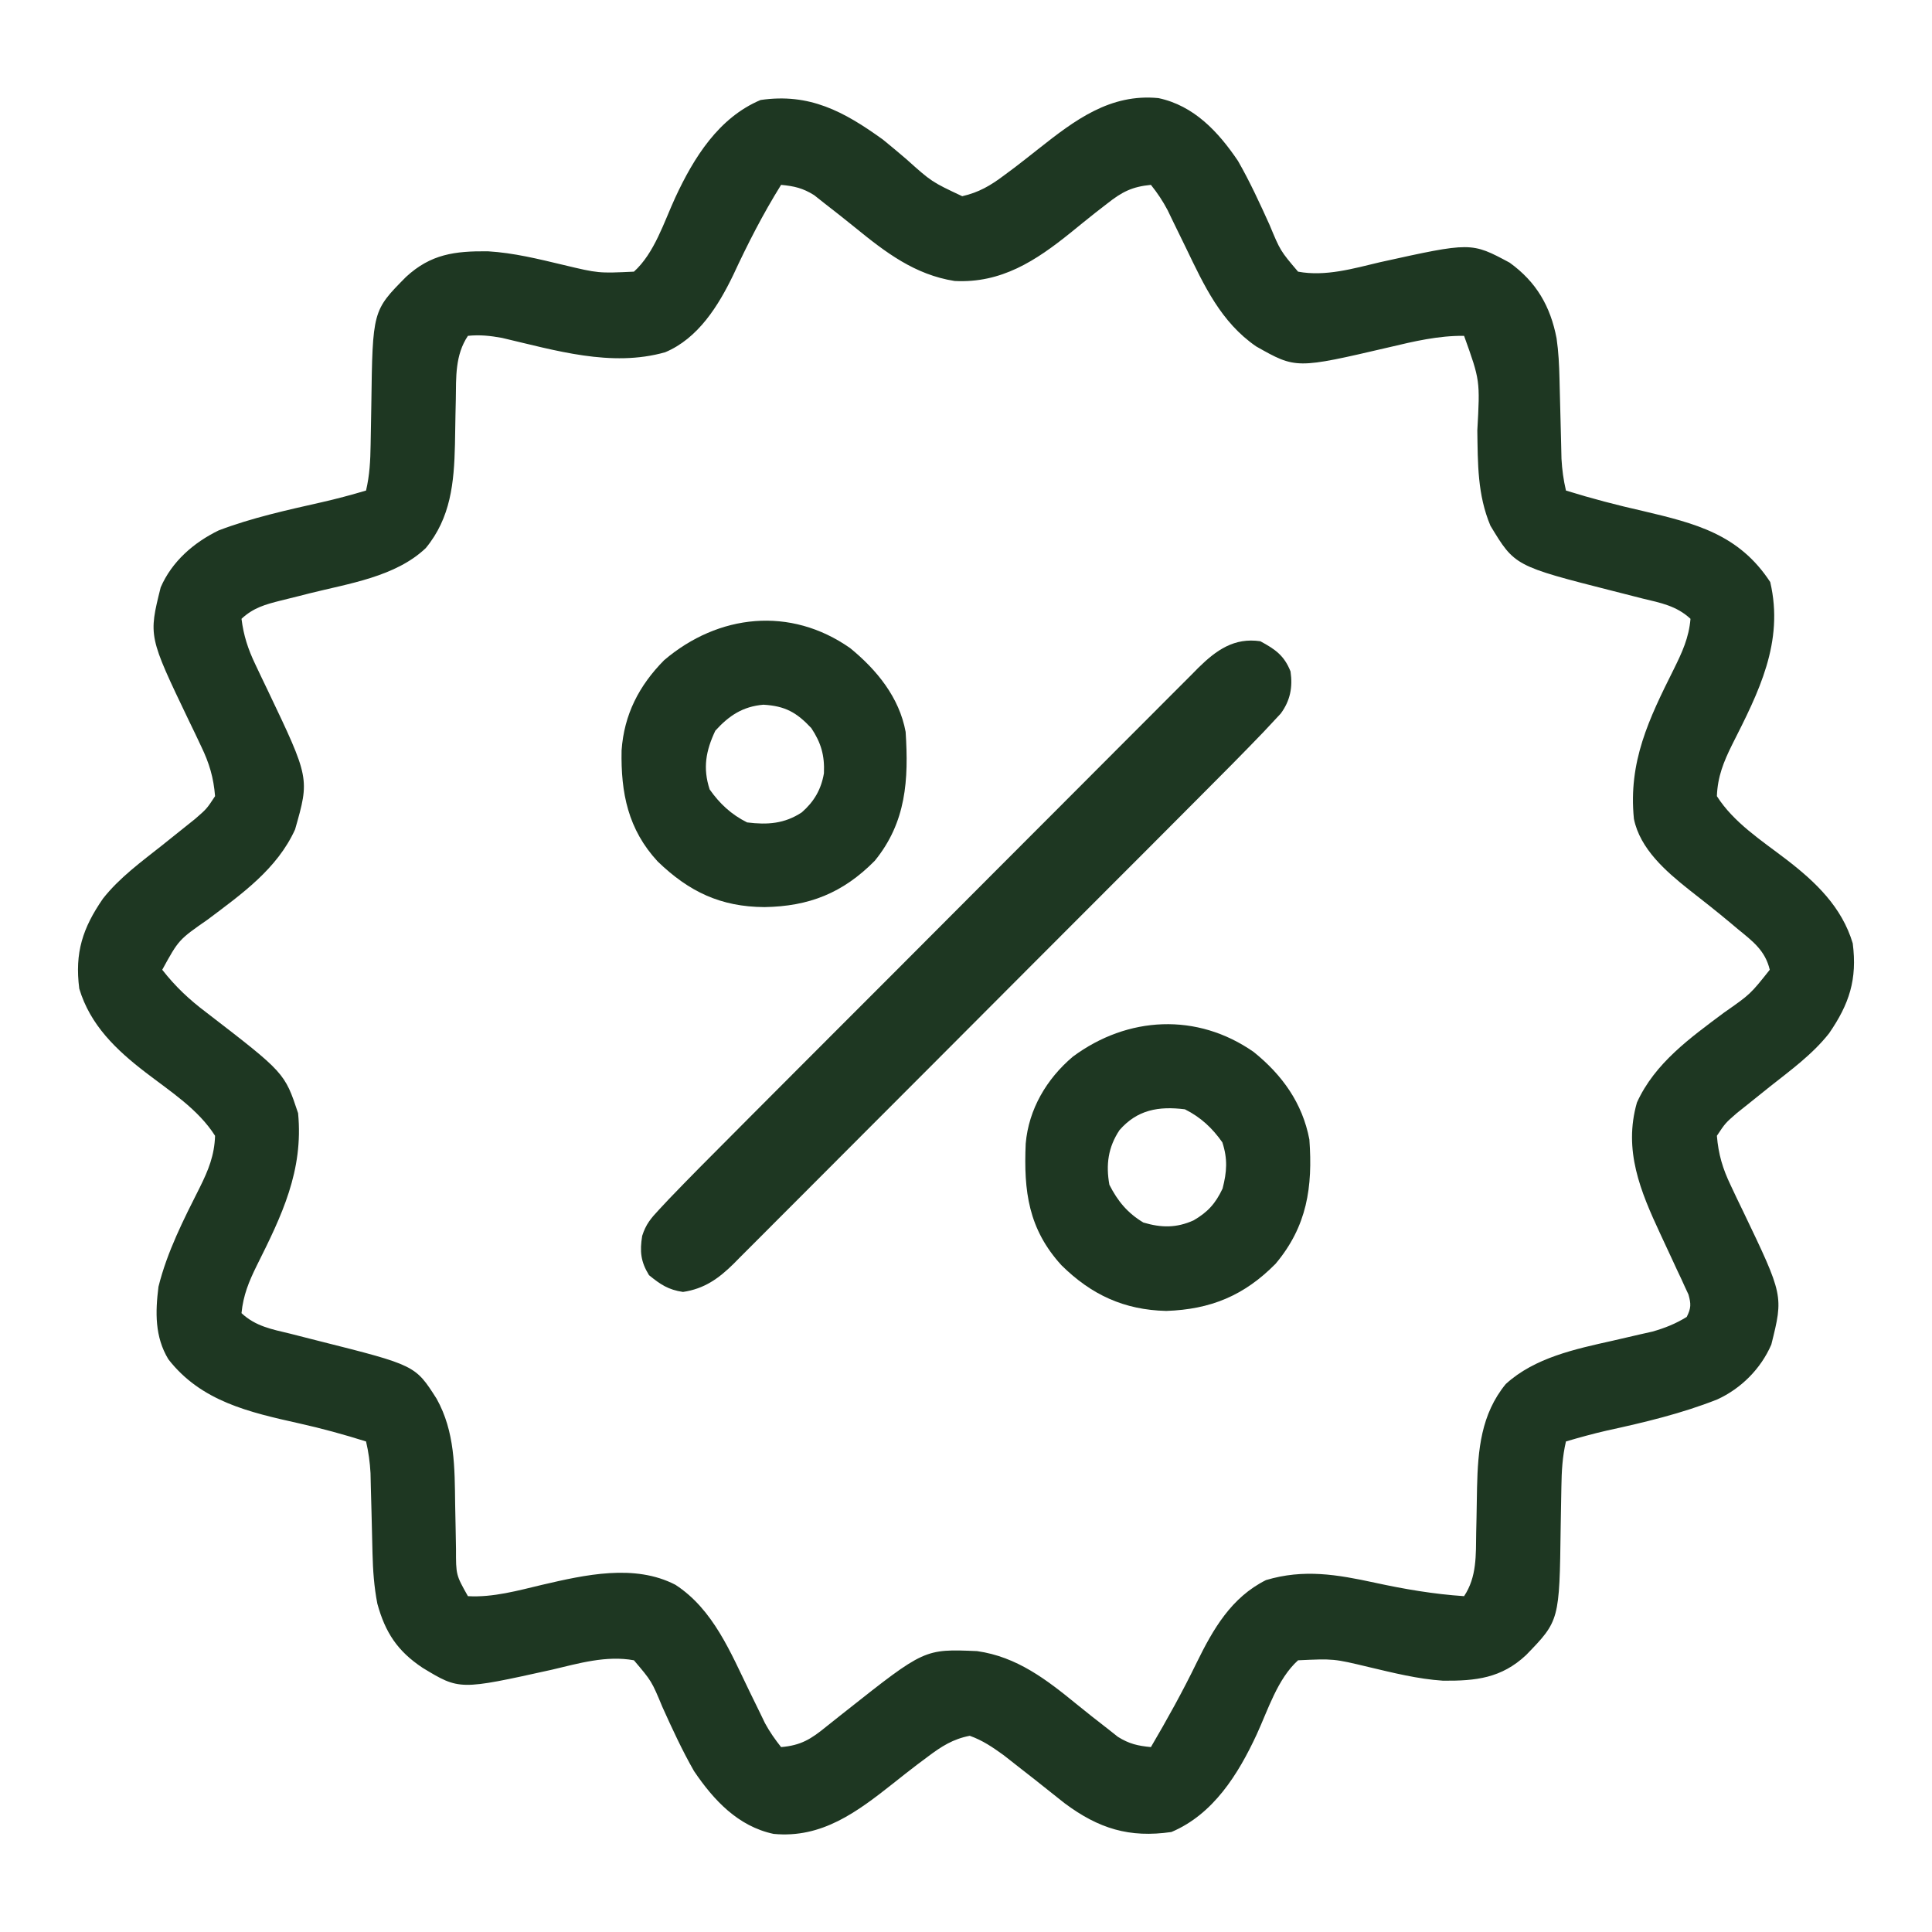 <svg width="41" height="41" viewBox="0 0 41 41" fill="none" xmlns="http://www.w3.org/2000/svg">
<path d="M18.738 2.963C18.903 3.098 19.067 3.234 19.229 3.373C19.771 3.859 19.771 3.859 20.42 4.164C20.771 4.084 21.021 3.938 21.306 3.723C21.382 3.667 21.458 3.61 21.536 3.552C21.706 3.421 21.874 3.29 22.041 3.157C22.809 2.55 23.558 1.982 24.584 2.082C25.337 2.241 25.855 2.797 26.272 3.415C26.523 3.853 26.734 4.312 26.942 4.772C27.171 5.323 27.171 5.323 27.547 5.765C28.13 5.873 28.718 5.699 29.284 5.565C31.222 5.137 31.222 5.137 32.037 5.574C32.605 5.984 32.903 6.502 33.033 7.18C33.075 7.469 33.088 7.748 33.095 8.04C33.096 8.096 33.098 8.151 33.099 8.208C33.105 8.442 33.111 8.676 33.117 8.911C33.121 9.083 33.125 9.255 33.13 9.427C33.132 9.529 33.135 9.631 33.137 9.736C33.15 9.97 33.179 10.182 33.232 10.41C33.774 10.579 34.316 10.72 34.869 10.845C35.981 11.108 36.902 11.336 37.567 12.352C37.865 13.629 37.322 14.689 36.759 15.802C36.578 16.167 36.45 16.482 36.435 16.896C36.794 17.46 37.386 17.838 37.91 18.24C38.532 18.718 39.087 19.247 39.318 20.019C39.416 20.783 39.246 21.305 38.815 21.93C38.463 22.376 38 22.712 37.557 23.062C37.396 23.19 37.236 23.319 37.076 23.448C37.005 23.504 36.934 23.561 36.861 23.619C36.614 23.834 36.614 23.834 36.435 24.103C36.467 24.495 36.558 24.801 36.728 25.154C36.792 25.289 36.792 25.289 36.856 25.426C36.901 25.518 36.945 25.61 36.991 25.705C37.849 27.495 37.849 27.495 37.59 28.534C37.369 29.046 36.949 29.467 36.443 29.698C35.686 29.998 34.889 30.187 34.095 30.36C33.803 30.427 33.519 30.505 33.232 30.59C33.156 30.915 33.14 31.222 33.135 31.556C33.133 31.667 33.131 31.778 33.129 31.889C33.125 32.062 33.122 32.234 33.12 32.407C33.094 34.393 33.094 34.393 32.386 35.123C31.863 35.613 31.323 35.673 30.624 35.667C30.089 35.632 29.565 35.5 29.045 35.377C28.302 35.199 28.302 35.199 27.547 35.234C27.11 35.629 26.911 36.283 26.668 36.81C26.277 37.652 25.748 38.503 24.859 38.878C23.967 39.007 23.318 38.808 22.592 38.267C22.471 38.172 22.349 38.076 22.229 37.979C22.05 37.835 21.869 37.693 21.687 37.552C21.558 37.452 21.43 37.35 21.301 37.249C21.062 37.077 20.858 36.936 20.58 36.836C20.226 36.904 19.979 37.061 19.694 37.276C19.618 37.333 19.542 37.389 19.464 37.448C19.294 37.578 19.126 37.709 18.959 37.843C18.191 38.45 17.442 39.017 16.416 38.918C15.663 38.758 15.145 38.202 14.728 37.585C14.477 37.146 14.266 36.688 14.058 36.227C13.829 35.676 13.829 35.676 13.453 35.234C12.869 35.126 12.278 35.3 11.711 35.434C9.751 35.868 9.751 35.868 8.969 35.394C8.437 35.041 8.176 34.646 8.008 34.033C7.938 33.673 7.914 33.326 7.905 32.959C7.904 32.904 7.902 32.849 7.901 32.792C7.894 32.557 7.889 32.323 7.884 32.089C7.879 31.916 7.875 31.745 7.87 31.573C7.868 31.47 7.865 31.368 7.863 31.263C7.85 31.029 7.821 30.817 7.768 30.59C7.298 30.442 6.828 30.313 6.347 30.206C5.291 29.97 4.269 29.741 3.573 28.846C3.284 28.369 3.295 27.846 3.363 27.306C3.547 26.564 3.898 25.877 4.241 25.197C4.422 24.833 4.551 24.517 4.564 24.103C4.206 23.539 3.614 23.162 3.09 22.759C2.468 22.282 1.913 21.753 1.682 20.98C1.584 20.216 1.754 19.695 2.185 19.07C2.537 18.623 3 18.288 3.443 17.937C3.604 17.809 3.764 17.681 3.924 17.552C4.03 17.467 4.03 17.467 4.139 17.38C4.387 17.165 4.387 17.165 4.564 16.896C4.533 16.504 4.442 16.198 4.272 15.845C4.23 15.755 4.187 15.666 4.144 15.574C4.099 15.482 4.055 15.389 4.009 15.295C3.151 13.504 3.151 13.504 3.41 12.465C3.647 11.916 4.112 11.513 4.641 11.256C5.348 10.987 6.087 10.826 6.824 10.659C7.142 10.587 7.455 10.503 7.768 10.41C7.844 10.085 7.86 9.777 7.865 9.444C7.867 9.332 7.869 9.221 7.871 9.11C7.875 8.938 7.878 8.765 7.88 8.592C7.907 6.593 7.907 6.593 8.617 5.876C9.143 5.391 9.653 5.326 10.355 5.333C10.899 5.365 11.431 5.497 11.959 5.623C12.7 5.8 12.7 5.8 13.453 5.765C13.89 5.37 14.089 4.716 14.332 4.189C14.723 3.347 15.252 2.496 16.141 2.122C17.176 1.971 17.907 2.363 18.738 2.963ZM16.576 3.923C16.191 4.541 15.867 5.175 15.561 5.835C15.245 6.49 14.816 7.181 14.117 7.475C12.973 7.8 11.777 7.433 10.655 7.171C10.403 7.125 10.184 7.101 9.93 7.127C9.657 7.536 9.68 7.999 9.673 8.479C9.67 8.582 9.668 8.685 9.666 8.791C9.661 9.005 9.658 9.219 9.655 9.433C9.636 10.243 9.567 10.986 9.036 11.631C8.393 12.242 7.401 12.383 6.568 12.592C6.466 12.618 6.466 12.618 6.361 12.645C6.227 12.679 6.092 12.712 5.958 12.745C5.632 12.827 5.377 12.897 5.125 13.132C5.17 13.489 5.262 13.771 5.417 14.096C5.46 14.185 5.502 14.275 5.546 14.368C5.59 14.461 5.635 14.553 5.681 14.649C6.572 16.517 6.572 16.517 6.262 17.602C5.881 18.442 5.124 18.976 4.407 19.515C3.792 19.943 3.792 19.943 3.443 20.58C3.725 20.94 4.015 21.212 4.379 21.486C6.041 22.766 6.041 22.766 6.326 23.623C6.443 24.845 5.98 25.797 5.448 26.86C5.282 27.197 5.162 27.487 5.125 27.867C5.425 28.147 5.768 28.209 6.156 28.302C6.293 28.337 6.431 28.372 6.568 28.407C6.669 28.433 6.669 28.433 6.773 28.459C8.813 28.973 8.813 28.973 9.266 29.684C9.656 30.384 9.649 31.146 9.659 31.926C9.662 32.092 9.666 32.258 9.669 32.423C9.672 32.573 9.675 32.723 9.677 32.873C9.676 33.422 9.676 33.422 9.93 33.873C10.461 33.904 10.993 33.754 11.506 33.632C12.412 33.421 13.467 33.182 14.334 33.632C15.138 34.155 15.505 35.071 15.911 35.905C15.986 36.059 16.061 36.213 16.137 36.367C16.169 36.434 16.202 36.501 16.235 36.57C16.335 36.754 16.447 36.913 16.576 37.076C16.998 37.04 17.212 36.906 17.537 36.64C17.628 36.568 17.72 36.495 17.811 36.422C17.882 36.366 17.882 36.366 17.954 36.309C19.619 34.992 19.619 34.992 20.735 35.039C21.582 35.159 22.209 35.644 22.852 36.169C23.065 36.343 23.281 36.512 23.498 36.68C23.572 36.739 23.646 36.798 23.723 36.858C23.963 37.008 24.145 37.049 24.424 37.076C24.769 36.488 25.097 35.898 25.395 35.284C25.745 34.571 26.129 33.901 26.866 33.532C27.668 33.292 28.375 33.414 29.174 33.587C29.806 33.724 30.424 33.83 31.07 33.873C31.343 33.464 31.32 33 31.327 32.52C31.33 32.417 31.332 32.314 31.334 32.208C31.339 31.994 31.342 31.78 31.345 31.567C31.364 30.766 31.43 30.012 31.954 29.372C32.568 28.81 33.436 28.628 34.223 28.452C34.419 28.408 34.615 28.362 34.811 28.316C34.896 28.297 34.981 28.278 35.069 28.258C35.336 28.181 35.558 28.093 35.795 27.947C35.889 27.759 35.888 27.673 35.832 27.472C35.807 27.419 35.782 27.366 35.757 27.311C35.73 27.251 35.703 27.192 35.675 27.131C35.645 27.068 35.615 27.005 35.585 26.941C35.555 26.877 35.526 26.812 35.495 26.746C35.409 26.558 35.322 26.372 35.234 26.185C34.813 25.281 34.448 24.412 34.738 23.398C35.117 22.561 35.871 22.024 36.587 21.489C37.145 21.099 37.145 21.099 37.557 20.58C37.46 20.168 37.189 19.97 36.876 19.714C36.826 19.672 36.775 19.63 36.724 19.586C36.434 19.344 36.138 19.11 35.84 18.878C35.352 18.49 34.803 18.014 34.674 17.377C34.553 16.166 34.991 15.26 35.519 14.204C35.696 13.846 35.841 13.537 35.875 13.132C35.577 12.856 35.243 12.794 34.859 12.702C34.722 12.667 34.585 12.632 34.448 12.597C34.379 12.58 34.31 12.562 34.239 12.544C32.145 12.011 32.145 12.011 31.629 11.156C31.352 10.497 31.362 9.838 31.351 9.134C31.41 8.074 31.41 8.074 31.07 7.127C30.53 7.121 30.01 7.243 29.489 7.367C27.504 7.83 27.504 7.83 26.657 7.351C25.911 6.837 25.554 6.062 25.17 5.265C25.079 5.079 24.989 4.893 24.898 4.708C24.859 4.627 24.82 4.545 24.779 4.461C24.675 4.264 24.563 4.096 24.424 3.923C24.025 3.962 23.81 4.072 23.498 4.319C23.373 4.416 23.373 4.416 23.245 4.515C23.07 4.654 22.896 4.795 22.723 4.936C21.98 5.535 21.25 6.014 20.259 5.963C19.415 5.831 18.792 5.355 18.148 4.83C17.935 4.657 17.719 4.487 17.502 4.319C17.428 4.26 17.354 4.201 17.277 4.141C17.037 3.991 16.855 3.95 16.576 3.923Z" fill="#1E3722"/>
<path d="M26.746 13.608C27.065 13.78 27.253 13.912 27.387 14.249C27.436 14.584 27.381 14.869 27.179 15.143C27.096 15.232 27.096 15.232 27.01 15.324C26.945 15.394 26.879 15.464 26.812 15.536C26.369 15.997 25.919 16.45 25.468 16.901C25.357 17.013 25.245 17.125 25.134 17.236C24.834 17.538 24.533 17.839 24.233 18.14C24.045 18.328 23.857 18.516 23.669 18.704C23.08 19.294 22.491 19.884 21.902 20.473C21.223 21.152 20.545 21.832 19.867 22.513C19.342 23.04 18.816 23.566 18.29 24.092C17.976 24.406 17.663 24.72 17.349 25.035C17.055 25.33 16.761 25.625 16.466 25.919C16.358 26.027 16.25 26.135 16.142 26.244C15.995 26.392 15.847 26.539 15.7 26.686C15.657 26.729 15.615 26.772 15.571 26.817C15.251 27.133 14.945 27.351 14.494 27.417C14.183 27.371 14.015 27.259 13.773 27.061C13.596 26.773 13.575 26.557 13.628 26.227C13.707 25.979 13.812 25.856 13.99 25.666C14.055 25.596 14.121 25.526 14.188 25.454C14.63 24.993 15.081 24.54 15.532 24.089C15.643 23.977 15.755 23.865 15.866 23.753C16.166 23.452 16.467 23.151 16.767 22.85C16.956 22.662 17.143 22.474 17.331 22.285C17.92 21.696 18.509 21.106 19.098 20.517C19.777 19.837 20.455 19.157 21.133 18.477C21.658 17.95 22.184 17.424 22.71 16.898C23.024 16.584 23.337 16.27 23.651 15.955C23.945 15.66 24.239 15.365 24.534 15.071C24.642 14.963 24.75 14.855 24.858 14.746C25.005 14.598 25.153 14.451 25.3 14.304C25.343 14.261 25.385 14.218 25.429 14.173C25.813 13.795 26.192 13.527 26.746 13.608Z" fill="#1E3722"/>
<path d="M18.043 13.755C18.605 14.214 19.085 14.8 19.219 15.532C19.284 16.546 19.234 17.445 18.564 18.267C17.885 18.954 17.168 19.235 16.221 19.25C15.295 19.244 14.624 18.925 13.959 18.284C13.328 17.603 13.173 16.827 13.191 15.924C13.244 15.164 13.561 14.549 14.094 14.01C15.243 13.032 16.773 12.862 18.043 13.755ZM15.18 15.507C14.979 15.933 14.912 16.3 15.06 16.753C15.274 17.057 15.519 17.285 15.855 17.453C16.286 17.507 16.649 17.482 17.016 17.239C17.277 17.01 17.426 16.754 17.485 16.411C17.502 16.032 17.425 15.764 17.217 15.451C16.904 15.117 16.661 14.982 16.201 14.955C15.763 14.992 15.47 15.187 15.18 15.507Z" fill="#1E3722"/>
<path d="M26.606 22.325C27.21 22.812 27.639 23.407 27.787 24.182C27.86 25.192 27.739 26.023 27.07 26.819C26.402 27.496 25.69 27.788 24.749 27.82C23.852 27.798 23.161 27.477 22.527 26.852C21.823 26.081 21.723 25.278 21.767 24.269C21.83 23.538 22.213 22.893 22.766 22.425C23.928 21.562 25.405 21.485 26.606 22.325ZM23.758 23.982C23.516 24.346 23.466 24.715 23.543 25.143C23.72 25.491 23.928 25.742 24.264 25.944C24.645 26.057 24.964 26.062 25.33 25.898C25.63 25.723 25.794 25.543 25.945 25.223C26.037 24.867 26.055 24.593 25.94 24.242C25.726 23.938 25.481 23.709 25.145 23.541C24.588 23.472 24.137 23.549 23.758 23.982Z" fill="#1E3722"/>
</svg>
